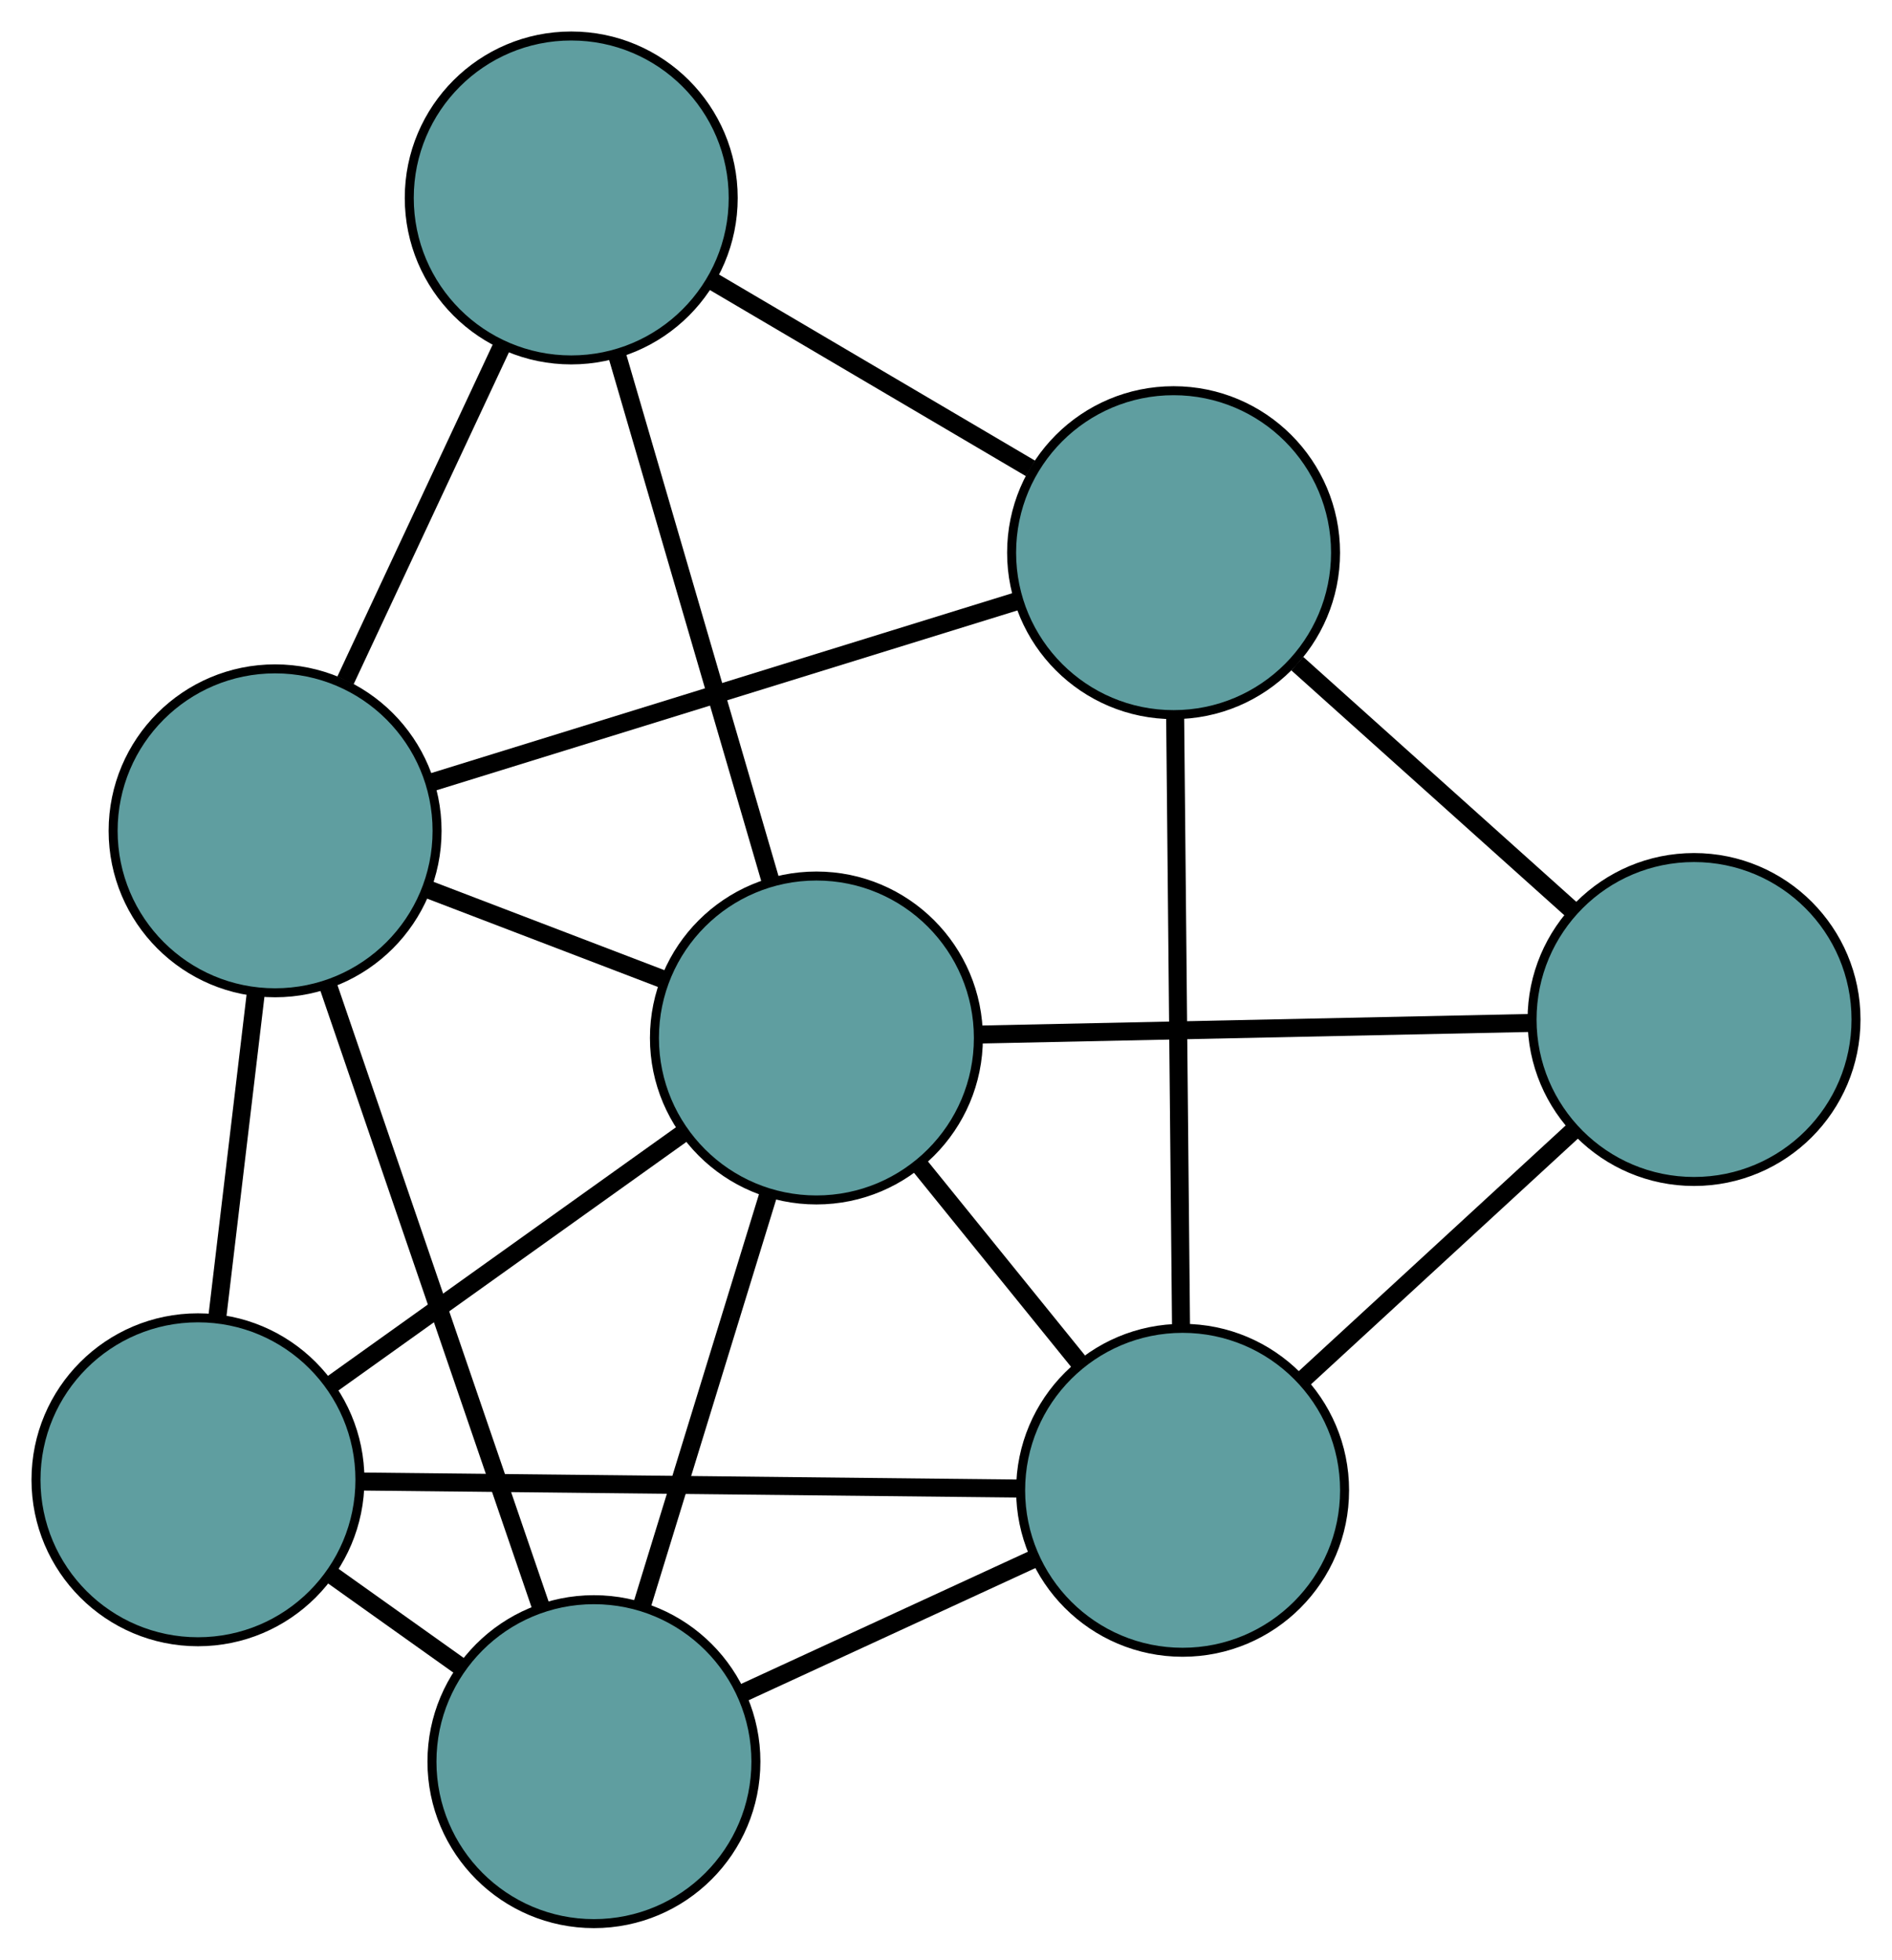 <?xml version="1.0" encoding="UTF-8" standalone="no"?>
<!DOCTYPE svg PUBLIC "-//W3C//DTD SVG 1.1//EN"
 "http://www.w3.org/Graphics/SVG/1.1/DTD/svg11.dtd">
<!-- Generated by graphviz version 2.36.0 (20140111.2315)
 -->
<!-- Title: G Pages: 1 -->
<svg width="100%" height="100%"
 viewBox="0.00 0.00 210.26 217.79" xmlns="http://www.w3.org/2000/svg" xmlns:xlink="http://www.w3.org/1999/xlink">
<g id="graph0" class="graph" transform="scale(1 1) rotate(0) translate(4 213.786)">
<title>G</title>
<!-- 0 -->
<g id="node1" class="node"><title>0</title>
<ellipse fill="cadetblue" stroke="black" cx="18" cy="-49.326" rx="18" ry="18"/>
</g>
<!-- 3 -->
<g id="node4" class="node"><title>3</title>
<ellipse fill="cadetblue" stroke="black" cx="62.004" cy="-18" rx="18" ry="18"/>
</g>
<!-- 0&#45;&#45;3 -->
<g id="edge1" class="edge"><title>0&#45;&#45;3</title>
<path fill="none" stroke="black" stroke-width="2" d="M32.898,-38.721C37.486,-35.455 42.535,-31.86 47.122,-28.595"/>
</g>
<!-- 5 -->
<g id="node6" class="node"><title>5</title>
<ellipse fill="cadetblue" stroke="black" cx="26.572" cy="-121.45" rx="18" ry="18"/>
</g>
<!-- 0&#45;&#45;5 -->
<g id="edge2" class="edge"><title>0&#45;&#45;5</title>
<path fill="none" stroke="black" stroke-width="2" d="M20.163,-67.526C21.473,-78.543 23.136,-92.536 24.439,-103.506"/>
</g>
<!-- 6 -->
<g id="node7" class="node"><title>6</title>
<ellipse fill="cadetblue" stroke="black" cx="127.424" cy="-48.157" rx="18" ry="18"/>
</g>
<!-- 0&#45;&#45;6 -->
<g id="edge3" class="edge"><title>0&#45;&#45;6</title>
<path fill="none" stroke="black" stroke-width="2" d="M36.069,-49.133C56.344,-48.917 89.042,-48.568 109.328,-48.351"/>
</g>
<!-- 7 -->
<g id="node8" class="node"><title>7</title>
<ellipse fill="cadetblue" stroke="black" cx="86.729" cy="-98.427" rx="18" ry="18"/>
</g>
<!-- 0&#45;&#45;7 -->
<g id="edge4" class="edge"><title>0&#45;&#45;7</title>
<path fill="none" stroke="black" stroke-width="2" d="M32.913,-59.98C44.441,-68.216 60.324,-79.563 71.845,-87.794"/>
</g>
<!-- 1 -->
<g id="node2" class="node"><title>1</title>
<ellipse fill="cadetblue" stroke="black" cx="59.482" cy="-191.786" rx="18" ry="18"/>
</g>
<!-- 4 -->
<g id="node5" class="node"><title>4</title>
<ellipse fill="cadetblue" stroke="black" cx="126.421" cy="-152.364" rx="18" ry="18"/>
</g>
<!-- 1&#45;&#45;4 -->
<g id="edge5" class="edge"><title>1&#45;&#45;4</title>
<path fill="none" stroke="black" stroke-width="2" d="M75.007,-182.643C85.667,-176.365 99.775,-168.057 110.515,-161.731"/>
</g>
<!-- 1&#45;&#45;5 -->
<g id="edge6" class="edge"><title>1&#45;&#45;5</title>
<path fill="none" stroke="black" stroke-width="2" d="M51.849,-175.473C46.608,-164.272 39.673,-149.449 34.392,-138.163"/>
</g>
<!-- 1&#45;&#45;7 -->
<g id="edge7" class="edge"><title>1&#45;&#45;7</title>
<path fill="none" stroke="black" stroke-width="2" d="M64.607,-174.226C69.478,-157.535 76.763,-132.573 81.627,-115.908"/>
</g>
<!-- 2 -->
<g id="node3" class="node"><title>2</title>
<ellipse fill="cadetblue" stroke="black" cx="184.26" cy="-100.48" rx="18" ry="18"/>
</g>
<!-- 2&#45;&#45;4 -->
<g id="edge8" class="edge"><title>2&#45;&#45;4</title>
<path fill="none" stroke="black" stroke-width="2" d="M170.845,-112.513C161.634,-120.776 149.445,-131.71 140.165,-140.035"/>
</g>
<!-- 2&#45;&#45;6 -->
<g id="edge9" class="edge"><title>2&#45;&#45;6</title>
<path fill="none" stroke="black" stroke-width="2" d="M170.79,-88.08C161.73,-79.74 149.836,-68.79 140.796,-60.468"/>
</g>
<!-- 2&#45;&#45;7 -->
<g id="edge10" class="edge"><title>2&#45;&#45;7</title>
<path fill="none" stroke="black" stroke-width="2" d="M165.915,-100.094C148.478,-99.727 122.401,-99.178 104.991,-98.811"/>
</g>
<!-- 3&#45;&#45;5 -->
<g id="edge11" class="edge"><title>3&#45;&#45;5</title>
<path fill="none" stroke="black" stroke-width="2" d="M56.154,-35.083C49.589,-54.25 39,-85.164 32.432,-104.342"/>
</g>
<!-- 3&#45;&#45;6 -->
<g id="edge12" class="edge"><title>3&#45;&#45;6</title>
<path fill="none" stroke="black" stroke-width="2" d="M78.513,-25.61C88.354,-30.147 100.813,-35.89 110.693,-40.445"/>
</g>
<!-- 3&#45;&#45;7 -->
<g id="edge13" class="edge"><title>3&#45;&#45;7</title>
<path fill="none" stroke="black" stroke-width="2" d="M67.369,-35.452C71.516,-48.942 77.23,-67.528 81.375,-81.01"/>
</g>
<!-- 4&#45;&#45;5 -->
<g id="edge14" class="edge"><title>4&#45;&#45;5</title>
<path fill="none" stroke="black" stroke-width="2" d="M109.029,-146.979C90.814,-141.34 62.366,-132.532 44.1,-126.877"/>
</g>
<!-- 4&#45;&#45;6 -->
<g id="edge15" class="edge"><title>4&#45;&#45;6</title>
<path fill="none" stroke="black" stroke-width="2" d="M126.596,-134.213C126.779,-115.203 127.064,-85.513 127.248,-66.451"/>
</g>
<!-- 5&#45;&#45;7 -->
<g id="edge16" class="edge"><title>5&#45;&#45;7</title>
<path fill="none" stroke="black" stroke-width="2" d="M43.65,-114.914C51.848,-111.777 61.641,-108.029 69.817,-104.9"/>
</g>
<!-- 6&#45;&#45;7 -->
<g id="edge17" class="edge"><title>6&#45;&#45;7</title>
<path fill="none" stroke="black" stroke-width="2" d="M116.088,-62.16C110.538,-69.016 103.866,-77.257 98.287,-84.15"/>
</g>
</g>
</svg>

